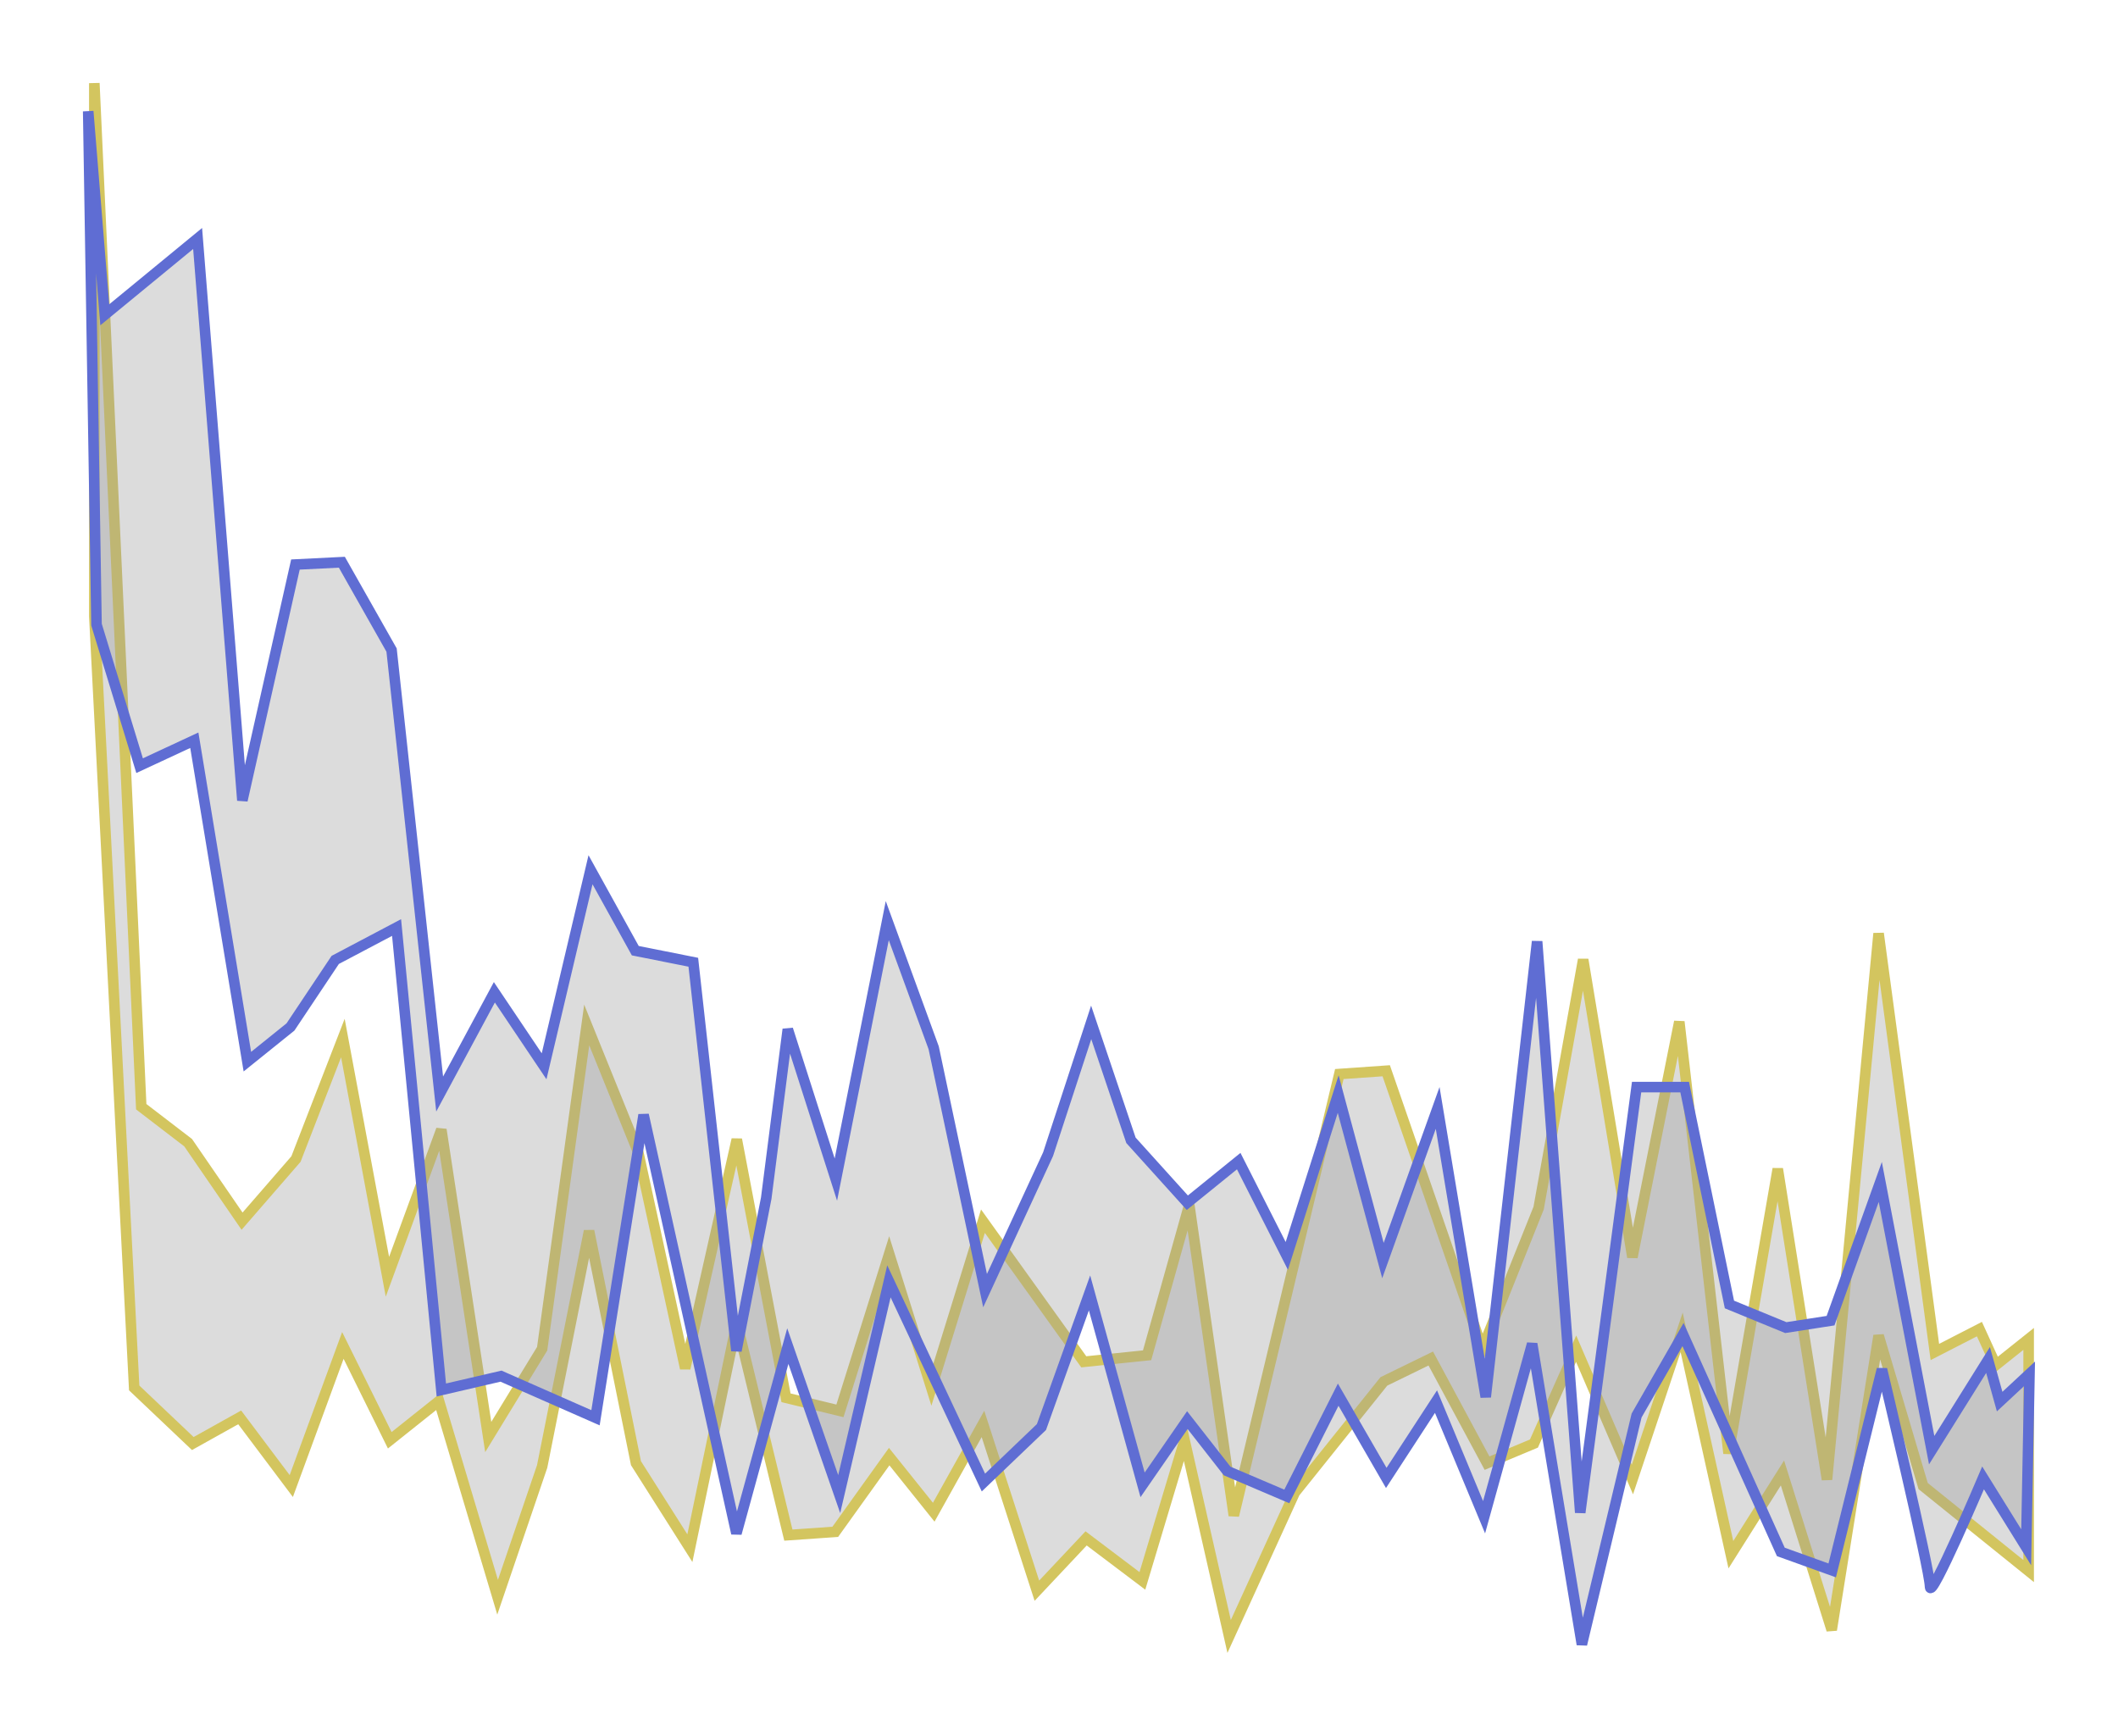 <?xml version="1.0" encoding="UTF-8" standalone="no"?>
<!-- Created with Inkscape (http://www.inkscape.org/) -->

<svg
   width="109.831mm"
   height="90.01mm"
   viewBox="0 0 109.831 90.01"
   version="1.1"
   id="svg5"
   inkscape:version="1.1 (1:1.1+202105261517+ce6663b3b7)"
   sodipodi:docname="data_davidson_2004.svg"
   xmlns:inkscape="http://www.inkscape.org/namespaces/inkscape"
   xmlns:sodipodi="http://sodipodi.sourceforge.net/DTD/sodipodi-0.dtd"
   xmlns="http://www.w3.org/2000/svg"
   xmlns:svg="http://www.w3.org/2000/svg">
  <sodipodi:namedview
     id="namedview7"
     pagecolor="#ffffff"
     bordercolor="#666666"
     borderopacity="1.0"
     inkscape:pageshadow="2"
     inkscape:pageopacity="0.0"
     inkscape:pagecheckerboard="0"
     inkscape:document-units="mm"
     showgrid="false"
     lock-margins="true"
     fit-margin-top="4.3"
     fit-margin-left="4.3"
     fit-margin-right="4.3"
     fit-margin-bottom="4.3"
     inkscape:zoom="0.3817305"
     inkscape:cx="-391.63756"
     inkscape:cy="-466.29756"
     inkscape:window-width="1920"
     inkscape:window-height="1023"
     inkscape:window-x="0"
     inkscape:window-y="0"
     inkscape:window-maximized="1"
     inkscape:current-layer="layer1" />
  <defs
     id="defs2">
    <clipPath
       clipPathUnits="userSpaceOnUse"
       id="clipPath856">
      <path
         d="M 0,0 H 842 V 1191 H 0 Z"
         id="path854" />
    </clipPath>
  </defs>
  <g
     inkscape:label="Layer 1"
     inkscape:groupmode="layer"
     id="layer1"
     transform="translate(-95.664,-173.5)">
    <path
       style="fill:#999999;fill-opacity:0.341;fill-rule:evenodd;stroke:#d3c55f;stroke-width:0.548px;stroke-linecap:butt;stroke-linejoin:miter;stroke-opacity:1"
       d="m 100.556,177.812 2.432,53.075 2.432,1.865 2.796,4.07 2.796,-3.222 2.432,-6.274 2.31,12.379 2.796,-7.631 2.432,15.94 2.796,-4.578 2.31,-16.787 2.675,6.613 2.432,11.192 2.675,-11.87 2.553,13.396 2.796,0.678 2.553,-8.139 2.188,6.952 2.675,-8.648 5.228,7.292 3.283,-0.339 2.188,-7.8 2.31,16.109 5.471,-22.892 2.432,-0.17 4.985,14.413 2.918,-7.291 2.31,-12.887 2.553,15.431 2.432,-12.209 2.553,22.383 2.553,-14.753 2.553,16.109 2.675,-28.318 2.918,21.705 2.31,-1.187 0.851,1.865 1.702,-1.357 v 12.039 l -5.471,-4.409 -2.31,-7.8 -2.432,15.261 -2.553,-8.139 -2.675,4.239 -2.553,-11.531 -2.553,7.631 -2.918,-6.783 -2.188,4.918 -2.432,1.017 -2.918,-5.426 -2.432,1.187 -4.62,5.765 -3.404,7.461 -2.31,-10.174 -2.188,7.292 -2.918,-2.204 -2.553,2.713 -2.796,-8.648 -2.553,4.578 -2.31,-2.883 -2.796,3.9 -2.432,0.17 -2.675,-11.022 -2.432,11.7 -2.796,-4.409 -2.432,-12.039 -2.432,12.209 -2.31,6.783 -3.039,-10.174 -2.553,2.035 -2.432,-4.918 -2.675,7.291 -2.675,-3.561 -2.432,1.357 -3.039,-2.883 -2.067,-40.018 z"
       id="path4151-7" />
    <path
       style="fill:#999999;fill-opacity:0.341;fill-rule:evenodd;stroke:#5f6dd3;stroke-width:0.548px;stroke-linecap:butt;stroke-linejoin:miter;stroke-opacity:1"
       d="m 100.238,179.271 0.86,10.552 4.814,-3.957 2.321,29.137 2.751,-12.23 2.407,-0.12 2.579,4.556 2.493,23.021 2.837,-5.276 2.579,3.837 2.407,-10.192 2.321,4.197 3.009,0.6 2.235,20.144 1.547,-7.914 1.118,-8.753 2.493,7.794 2.665,-13.429 2.407,6.595 2.665,12.59 3.267,-7.074 2.235,-6.835 2.063,6.115 2.923,3.237 2.665,-2.158 2.493,4.916 2.665,-8.393 2.321,8.633 2.837,-7.914 2.493,14.988 2.665,-23.621 2.235,29.616 2.923,-22.062 h 2.493 l 2.321,11.271 2.923,1.199 2.321,-0.36 2.579,-7.194 2.665,13.909 2.923,-4.676 0.602,2.158 1.547,-1.439 -0.172,8.993 -2.235,-3.597 c 0,0 -2.751,6.475 -2.751,5.635 0,-0.839 -2.493,-11.271 -2.493,-11.271 l -2.579,10.432 -2.665,-0.959 -5.072,-11.271 -2.407,4.197 -2.837,11.87 -2.579,-15.587 -2.493,8.993 -2.493,-5.995 -2.579,3.957 -2.493,-4.317 -2.665,5.276 -3.095,-1.319 -2.063,-2.638 -2.321,3.357 -2.751,-9.952 -2.493,6.954 -3.009,2.878 -4.9,-10.432 -2.579,11.031 -2.665,-7.674 -2.665,9.712 -4.814,-21.703 -2.493,15.707 -4.9,-2.158 -3.095,0.719 -2.321,-23.981 -3.181,1.679 -2.321,3.477 -2.235,1.799 -2.751,-16.667 -2.837,1.319 -2.235,-7.314 z"
       id="path4266-5" />
  </g>
</svg>
